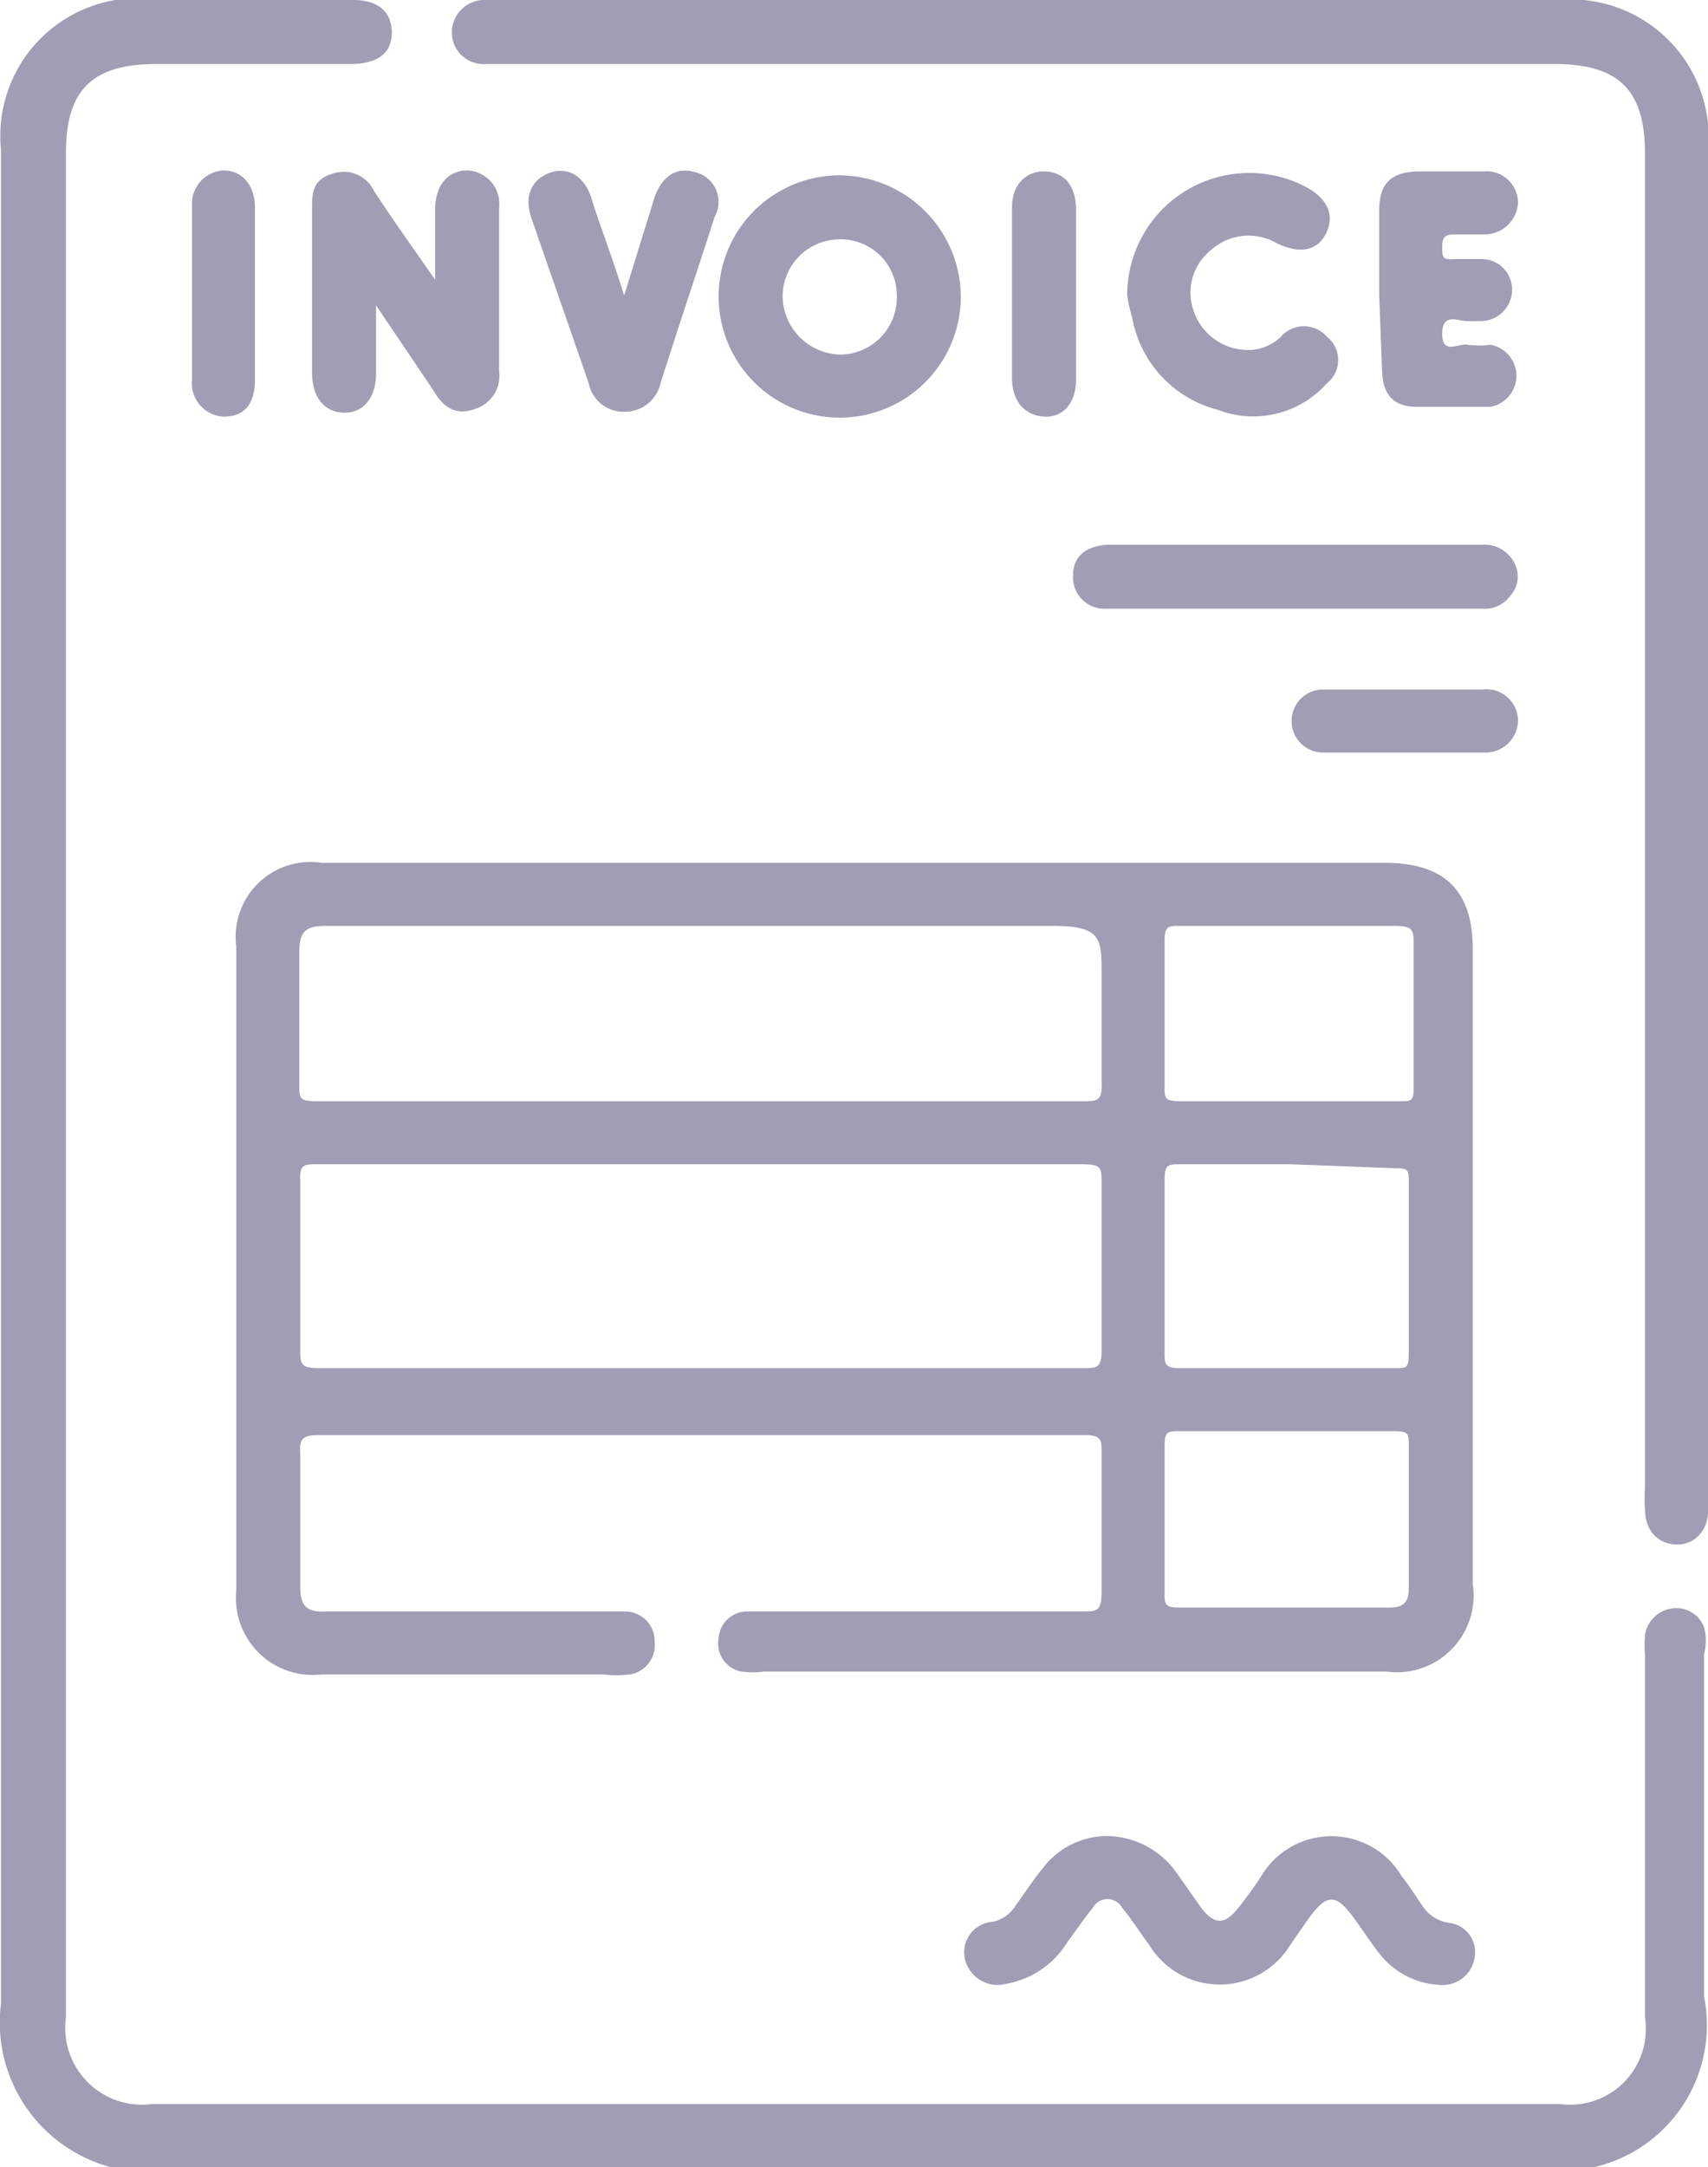 <svg xmlns="http://www.w3.org/2000/svg" viewBox="0 0 17.35 22"><path d="M4.53,23v0a1.52,1.52,0,0,1-1.11-1.66q0-9.42,0-18.82A1.4,1.4,0,0,1,4.58,1a1.94,1.94,0,0,1,.34,0H7c.25,0,.39.12.39.33s-.14.31-.39.32H5c-.65,0-.92.26-.92.9V21.48a.78.78,0,0,0,.88.88H19.25a.77.77,0,0,0,.87-.88V17.81a1.47,1.47,0,0,1,0-.21.32.32,0,0,1,.27-.27.3.3,0,0,1,.33.19.51.51,0,0,1,0,.27v3.48A1.48,1.48,0,0,1,19.61,23Z" transform="translate(-3.41 -1)" fill="#a09eb4"/><path d="M12.09,9.76h5.39c.6,0,.89.28.89.87v6.45a.78.78,0,0,1-.88.89H11.17a.86.86,0,0,1-.23,0,.29.29,0,0,1-.23-.34.29.29,0,0,1,.29-.27h3.39c.17,0,.21,0,.21-.21,0-.47,0-.93,0-1.4,0-.13,0-.18-.17-.18H6.63c-.15,0-.18.05-.17.18,0,.45,0,.9,0,1.36,0,.19.06.26.26.25H9.76a.3.3,0,0,1,.3.31A.3.3,0,0,1,9.8,18a1,1,0,0,1-.25,0H6.67a.78.78,0,0,1-.86-.85V10.61a.76.76,0,0,1,.87-.85Zm-1.57,5.13h3.89c.14,0,.19,0,.19-.18,0-.57,0-1.13,0-1.7,0-.15,0-.19-.19-.19H6.63c-.13,0-.18,0-.17.17,0,.57,0,1.14,0,1.7,0,.16,0,.2.2.2Zm0-2.71H14.4c.16,0,.21,0,.2-.2,0-.36,0-.73,0-1.09s0-.49-.49-.49H6.72c-.21,0-.27.06-.27.27,0,.44,0,.89,0,1.33,0,.16,0,.18.2.18Zm6,.64H15.41c-.14,0-.17,0-.17.17,0,.58,0,1.16,0,1.74,0,.11,0,.16.15.16h2.19c.12,0,.14,0,.14-.15V13c0-.12,0-.14-.14-.14Zm0,2.71H15.39c-.11,0-.15,0-.15.14v1.5c0,.11,0,.15.14.15h2.15c.13,0,.19-.05.19-.19V15.67c0-.11,0-.14-.14-.14Zm0-3.35h1.12c.1,0,.13,0,.13-.13V10.59c0-.14,0-.19-.19-.19H15.39c-.11,0-.15,0-.15.15,0,.49,0,1,0,1.48,0,.12,0,.15.16.15Z" transform="translate(-3.41 -1)" fill="#a09eb4"/><path d="M20.76,9.34v7c0,.21-.15.35-.33.34s-.31-.14-.31-.36a1.47,1.47,0,0,1,0-.21V2.56c0-.65-.27-.91-.92-.91H8.33A.32.32,0,0,1,8,1.32.33.33,0,0,1,8.33,1H19.24a1.4,1.4,0,0,1,1.52,1.53Z" transform="translate(-3.41 -1)" fill="#a09eb4"/><path d="M14.67,19.64a.88.88,0,0,1,.69.37l.26.37c.13.16.23.16.36,0a4,4,0,0,0,.24-.33.83.83,0,0,1,1.43,0c.08.1.14.2.21.3a.39.39,0,0,0,.26.17.3.3,0,0,1,.27.35.33.33,0,0,1-.37.28.82.82,0,0,1-.6-.32c-.08-.1-.15-.21-.23-.32-.21-.3-.3-.3-.51,0l-.16.23a.84.84,0,0,1-1.44,0c-.09-.12-.17-.25-.27-.37a.17.17,0,0,0-.3,0c-.09.11-.17.23-.26.35a.91.91,0,0,1-.62.42.34.34,0,0,1-.42-.26.31.31,0,0,1,.29-.37.37.37,0,0,0,.23-.17c.09-.12.17-.25.27-.37A.82.82,0,0,1,14.67,19.64Z" transform="translate(-3.41 -1)" fill="#a09eb4"/><path d="M13.17,4a1.23,1.23,0,1,1-1.24-1.22A1.24,1.24,0,0,1,13.17,4Zm-.65,0a.57.57,0,0,0-.59-.57.58.58,0,0,0-.57.58.6.6,0,0,0,.59.59A.58.58,0,0,0,12.52,4Z" transform="translate(-3.41 -1)" fill="#a09eb4"/><path d="M7.83,3.84V3.13c0-.25.13-.4.33-.4a.34.34,0,0,1,.32.38c0,.55,0,1.1,0,1.66a.35.35,0,0,1-.24.38c-.19.07-.32,0-.43-.19L7.23,4.1v.69c0,.25-.13.4-.32.4s-.33-.14-.33-.41V3.13c0-.17,0-.31.22-.37a.34.34,0,0,1,.41.18C7.4,3.23,7.6,3.51,7.83,3.84Z" transform="translate(-3.41 -1)" fill="#a09eb4"/><path d="M14.86,4a1.24,1.24,0,0,1,1.82-1.1c.22.12.29.29.2.47s-.27.21-.5.1a.57.57,0,0,0-.67.07.55.55,0,0,0-.18.6.58.58,0,0,0,.5.41.48.48,0,0,0,.39-.13.31.31,0,0,1,.47,0,.3.3,0,0,1,0,.47,1,1,0,0,1-1.11.27,1.18,1.18,0,0,1-.87-.94A1.65,1.65,0,0,1,14.86,4Z" transform="translate(-3.41 -1)" fill="#a09eb4"/><path d="M17.42,4V3.14c0-.28.12-.39.39-.4h.67a.32.32,0,0,1,.35.32.34.34,0,0,1-.34.32h-.28c-.09,0-.15,0-.15.12s0,.14.14.13h.26a.31.31,0,0,1,.31.32.32.32,0,0,1-.31.31h-.15c-.09,0-.25-.09-.25.13s.17.09.26.11a.86.86,0,0,0,.23,0,.32.32,0,0,1,0,.63q-.37,0-.75,0c-.23,0-.34-.12-.35-.35Z" transform="translate(-3.41 -1)" fill="#a09eb4"/><path d="M16.56,6.53h1.91a.34.34,0,0,1,.33.2.29.29,0,0,1-.05.32.32.32,0,0,1-.28.13H14.65a.32.32,0,0,1-.34-.34c0-.19.13-.3.36-.31Z" transform="translate(-3.41 -1)" fill="#a09eb4"/><path d="M9.75,4,10.06,3c.08-.22.23-.31.42-.25a.31.31,0,0,1,.19.45c-.18.56-.37,1.12-.55,1.69a.37.37,0,0,1-.36.29.36.36,0,0,1-.37-.29L8.81,3.22c-.08-.23,0-.39.17-.46s.36,0,.44.26S9.63,3.61,9.75,4Z" transform="translate(-3.41 -1)" fill="#a09eb4"/><path d="M14.34,4v.86c0,.23-.13.38-.32.37s-.32-.14-.33-.37V3.1c0-.23.15-.37.34-.36s.3.14.31.36Z" transform="translate(-3.41 -1)" fill="#a09eb4"/><path d="M6,4c0,.28,0,.57,0,.85s-.13.38-.32.38a.34.34,0,0,1-.32-.37V3.09a.34.34,0,0,1,.32-.36c.19,0,.32.15.32.38S6,3.68,6,4Z" transform="translate(-3.41 -1)" fill="#a09eb4"/><path d="M17.68,8h.79a.32.32,0,0,1,.36.32.33.33,0,0,1-.34.32H16.85a.32.32,0,1,1,0-.64Z" transform="translate(-3.41 -1)" fill="#a09eb4"/></svg>